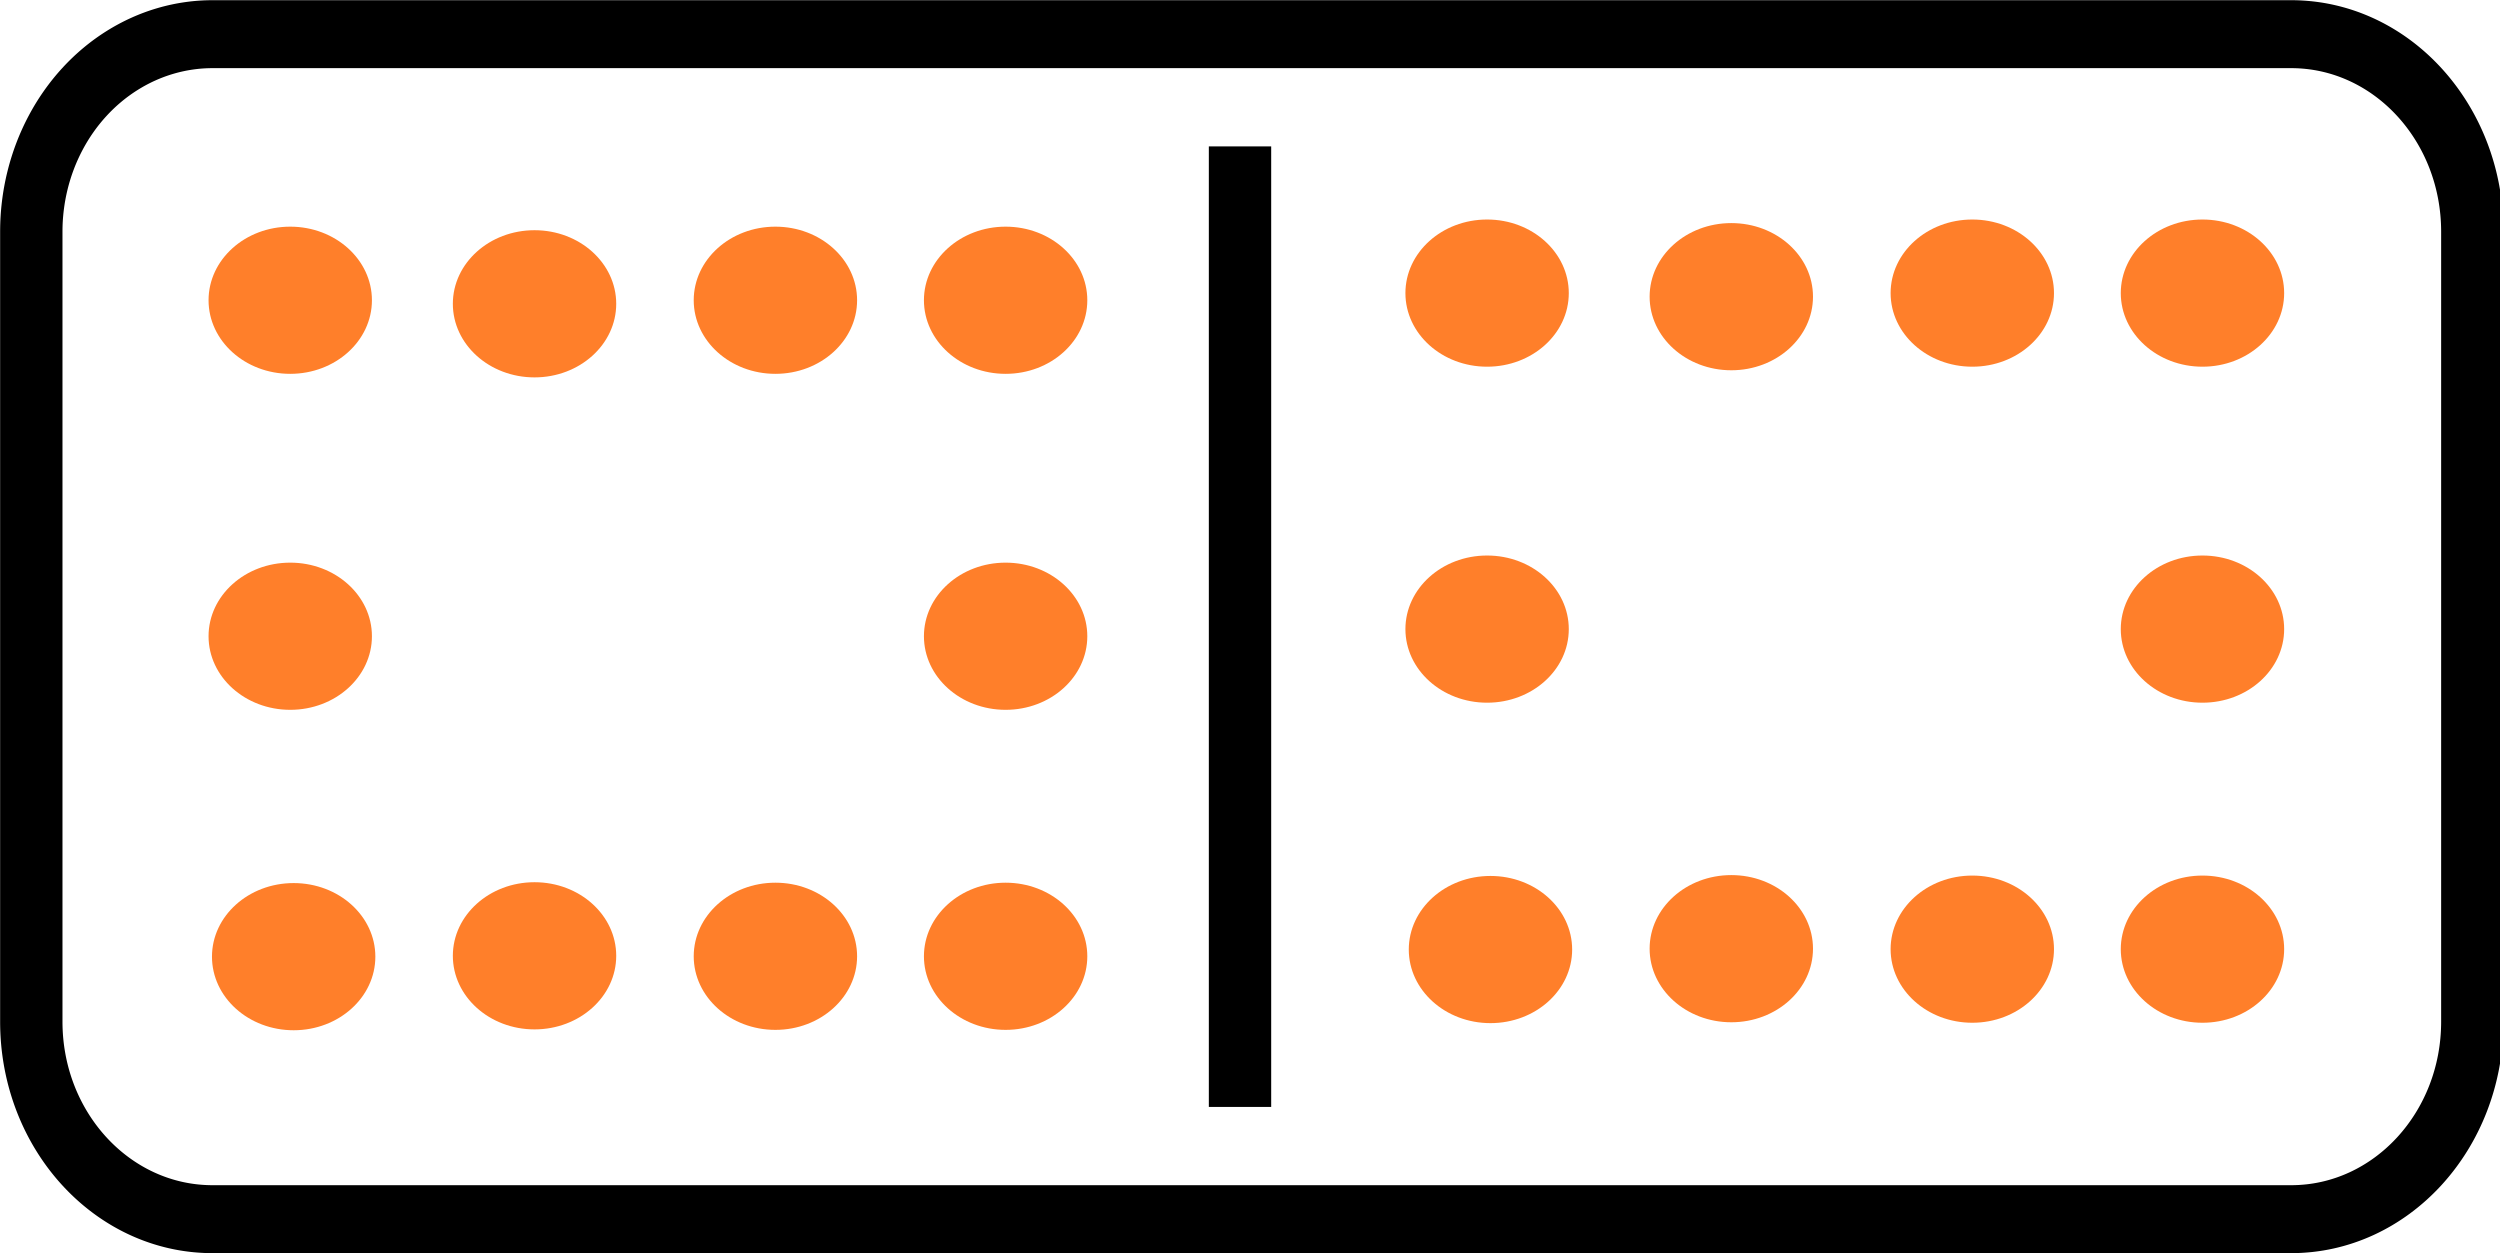 <svg fill="none" stroke-linecap="square" stroke-miterlimit="10" version="1.1" viewBox="0 0 40.005 20.053" xmlns="http://www.w3.org/2000/svg"><clipPath id="a"><path d="m0 0h100v181.8h-100z"/></clipPath><g transform="matrix(0 -.255 .234 0 -1.218 22.778)" clip-path="url(#a)" style="stroke-width:2.132"><path d="m12.819 19.74c0-6.845 5.549-12.394 12.394-12.394h49.574a12.394 12.394 0 0 1 12.394 12.394v142.14c0 6.845-5.549 12.394-12.394 12.394h-49.574c-6.845 0-12.394-5.55-12.394-12.394z" stroke="#000" stroke-linecap="butt" stroke-linejoin="round" stroke-width="4.264"/><path d="m21.992 90.003h56.016" stroke="#000" stroke-linecap="butt" stroke-linejoin="round" stroke-width="4.264"/><ellipse transform="scale(-1)" cx="-29.292" cy="-25.287" rx="4.618" ry="5.586" style="fill:#ff7f2a;stroke-width:4.545"/><ellipse transform="scale(-1)" cx="-70.484" cy="-58.231" rx="4.618" ry="5.586" style="fill:#ff7f2a;stroke-width:4.545"/><ellipse transform="scale(-1)" cx="-70.484" cy="-25.053" rx="4.618" ry="5.586" style="fill:#ff7f2a;stroke-width:4.545"/><ellipse transform="scale(-1)" cx="-29.316" cy="-58.231" rx="4.618" ry="5.586" style="fill:#ff7f2a;stroke-width:4.545"/><ellipse transform="scale(-1)" cx="-70.261" cy="-41.759" rx="4.618" ry="5.586" style="fill:#ff7f2a;stroke-width:4.545"/><ellipse transform="scale(-1)" cx="-49.4" cy="-25.053" rx="4.618" ry="5.586" style="fill:#ff7f2a;stroke-width:4.545"/><ellipse transform="scale(-1)" cx="-29.346" cy="-41.759" rx="4.618" ry="5.586" style="fill:#ff7f2a;stroke-width:4.545"/><ellipse transform="scale(-1)" cx="-70.484" cy="-73.974" rx="4.618" ry="5.586" style="fill:#ff7f2a;stroke-width:4.545"/><ellipse transform="scale(-1)" cx="-29.316" cy="-73.974" rx="4.618" ry="5.586" style="fill:#ff7f2a;stroke-width:4.545"/><ellipse transform="scale(-1)" cx="-49.4" cy="-73.974" rx="4.618" ry="5.586" style="fill:#ff7f2a;stroke-width:4.545"/><ellipse transform="scale(-1)" cx="-29.739" cy="-107.13" rx="4.618" ry="5.586" style="fill:#ff7f2a;stroke-width:4.545"/><ellipse transform="scale(-1)" cx="-70.932" cy="-140.08" rx="4.618" ry="5.586" style="fill:#ff7f2a;stroke-width:4.545"/><ellipse transform="scale(-1)" cx="-70.932" cy="-106.9" rx="4.618" ry="5.586" style="fill:#ff7f2a;stroke-width:4.545"/><ellipse transform="scale(-1)" cx="-29.763" cy="-140.08" rx="4.618" ry="5.586" style="fill:#ff7f2a;stroke-width:4.545"/><ellipse transform="scale(-1)" cx="-70.708" cy="-123.6" rx="4.618" ry="5.586" style="fill:#ff7f2a;stroke-width:4.545"/><ellipse transform="scale(-1)" cx="-49.847" cy="-106.9" rx="4.618" ry="5.586" style="fill:#ff7f2a;stroke-width:4.545"/><ellipse transform="scale(-1)" cx="-29.793" cy="-123.6" rx="4.618" ry="5.586" style="fill:#ff7f2a;stroke-width:4.545"/><ellipse transform="scale(-1)" cx="-70.932" cy="-155.82" rx="4.618" ry="5.586" style="fill:#ff7f2a;stroke-width:4.545"/><ellipse transform="scale(-1)" cx="-29.763" cy="-155.82" rx="4.618" ry="5.586" style="fill:#ff7f2a;stroke-width:4.545"/><ellipse transform="scale(-1)" cx="-49.847" cy="-155.82" rx="4.618" ry="5.586" style="fill:#ff7f2a;stroke-width:4.545"/></g></svg>

